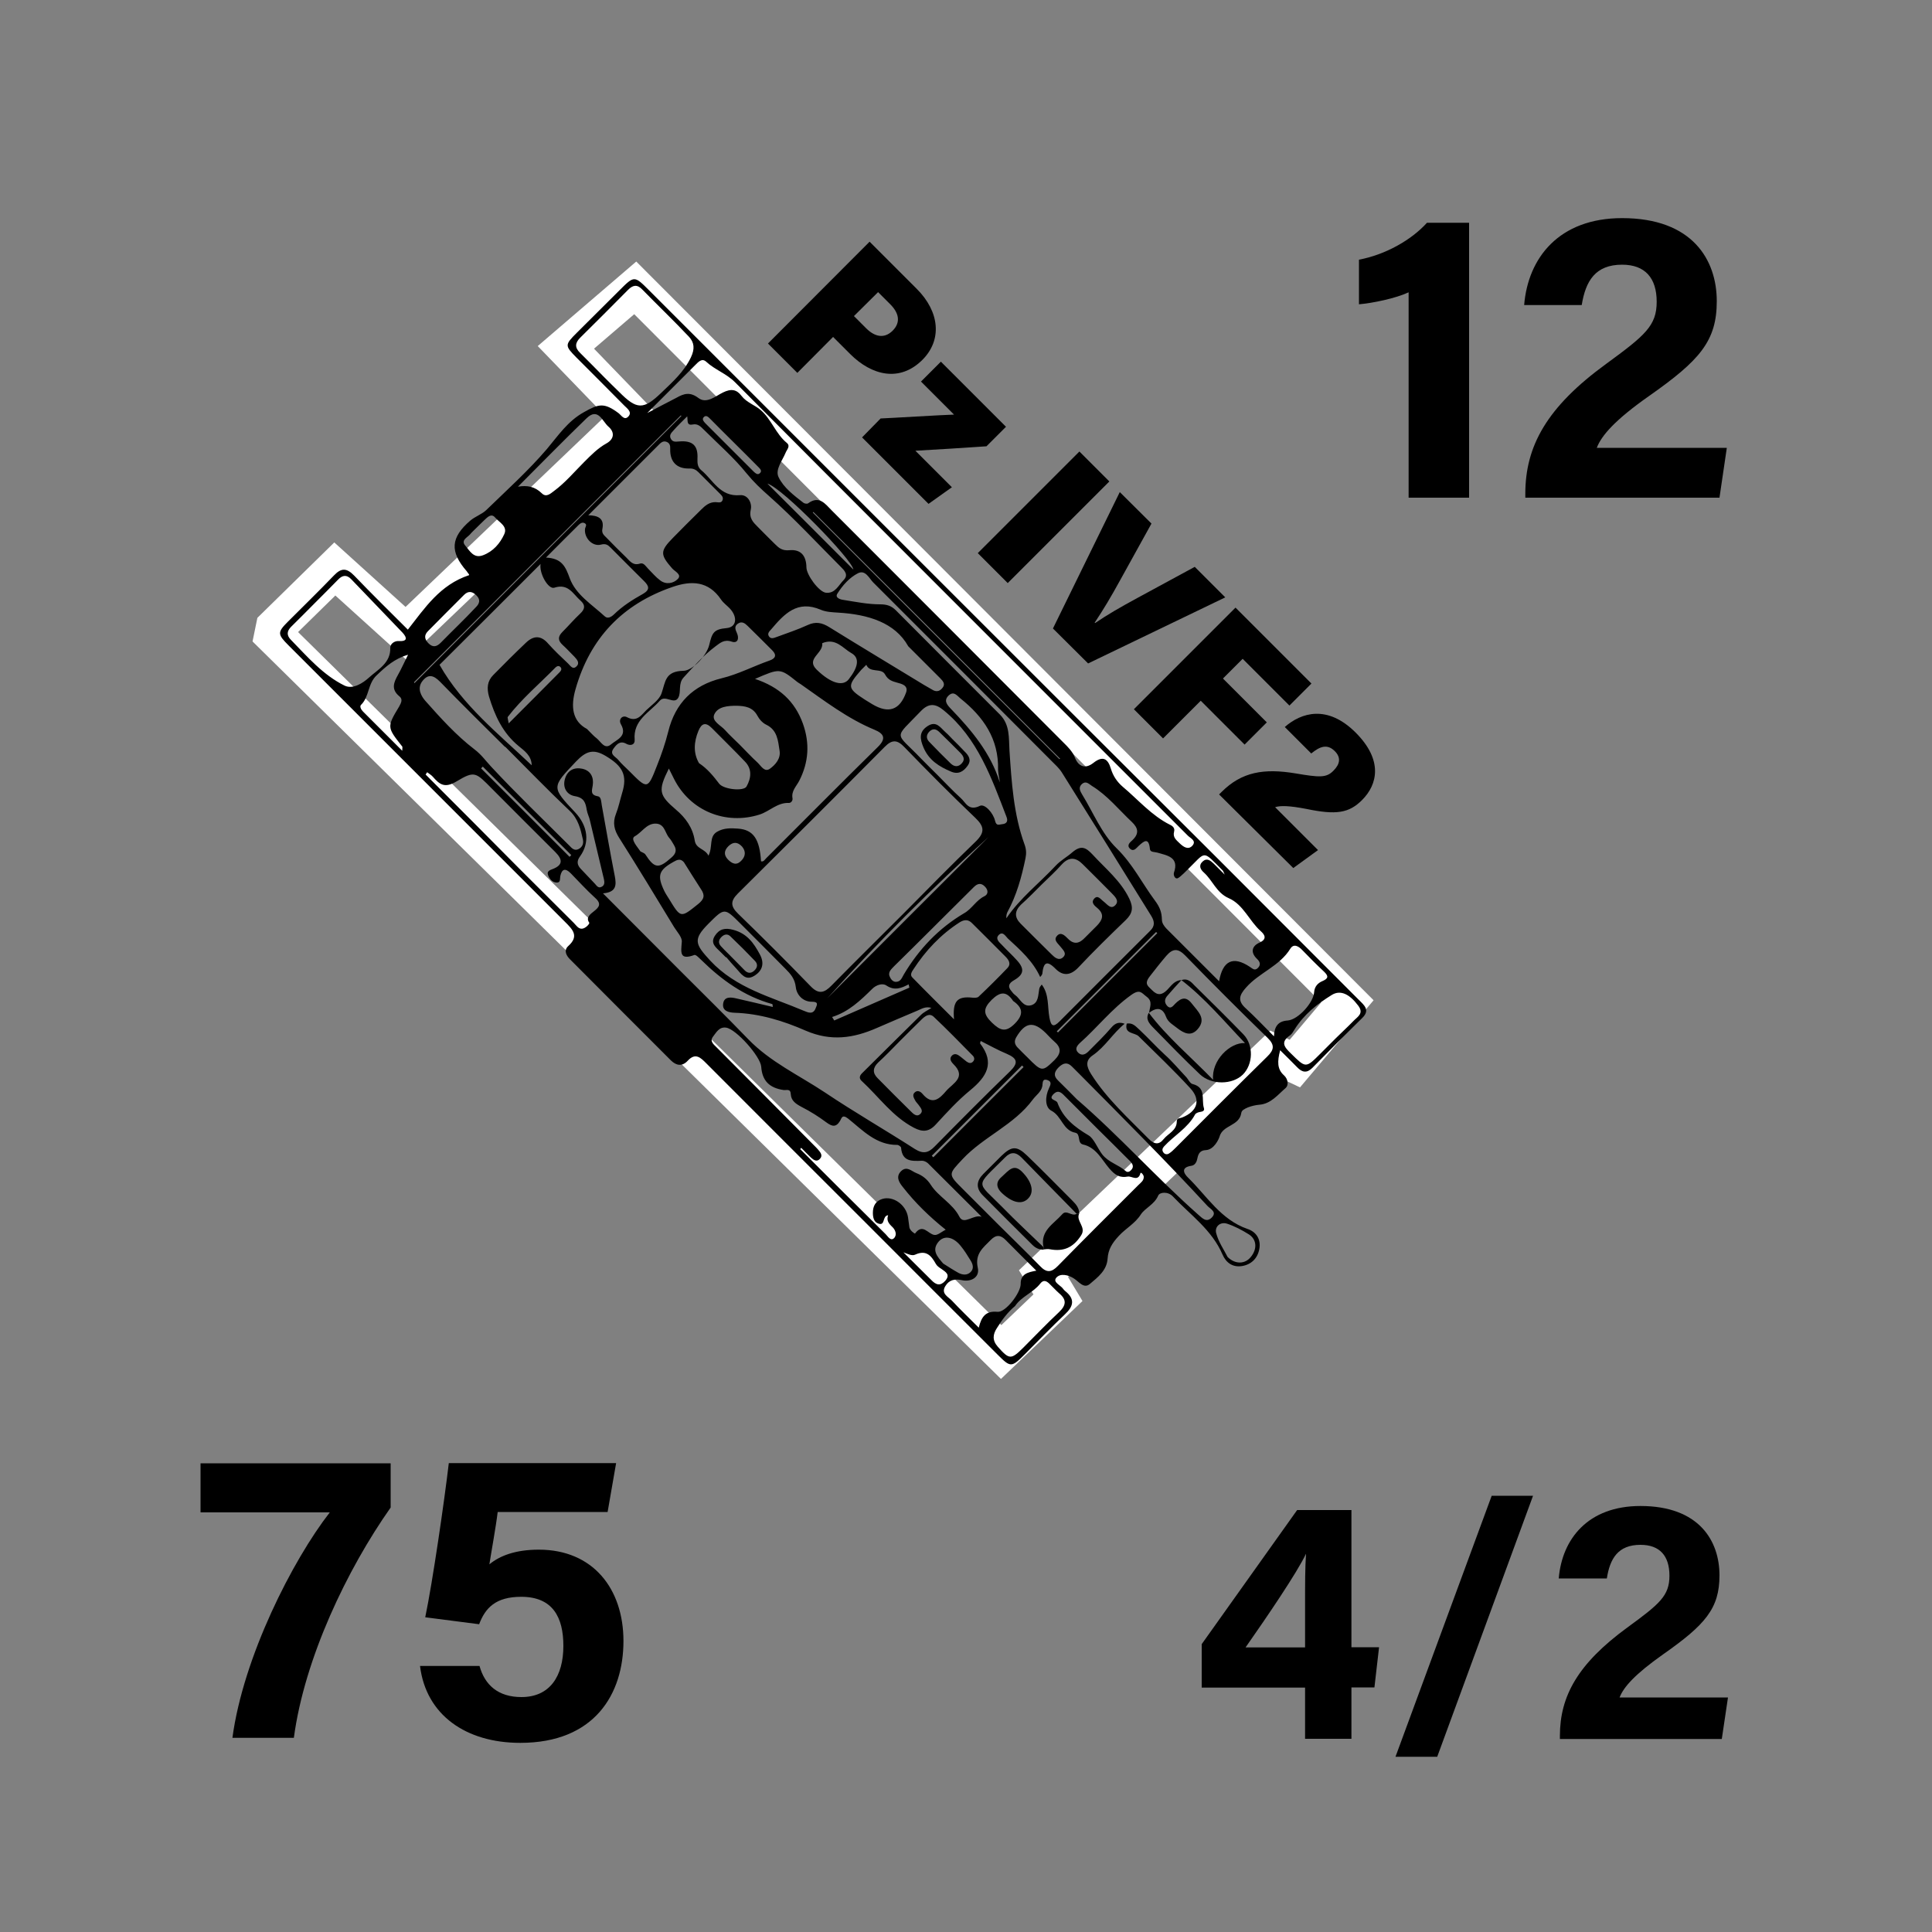 <svg xmlns="http://www.w3.org/2000/svg" xml:space="preserve" baseProfile="tiny" overflow="visible" version="1.2" viewBox="0 0 1000 1000"><rect x="0" y="0" width="1000" height="1000" fill="#808080" stroke="none"/><path fill="none" stroke="#FFF" stroke-miterlimit="10" stroke-width="20" d="m142.4 324.8 30.9-30.3 36.8 33.3 117.4-112.2-34.6-35.8 35.9-30.8 368.6 369.3-27.2 32.2-10.8-5.1-119.3 113.8 7.5 12.5-29.4 28.1-376.6-371.1z"/><circle cx="500" cy="500" r="200" fill="none"/><path d="M242.8 297.7c-15.1 5-22.9 17-31.7 28.2-8.9-8.9-18.5-18.3-27.8-28-3.8-3.9-6.6-4.1-10.4-.1-7.8 8.1-15.9 16-23.9 24-5.5 5.5-5.4 6.5.4 12.3l73.2 73.2 69.9 69.9c3.9 3.9 7.4 7.3 1.6 12.5-2.5 2.3-.9 5.1 1.1 7 17.3 17.4 34.7 34.8 52 52.1 2.7 2.7 5.8 3.4 8.7.3 4.1-4.5 6.8-1.6 9.8 1.4 27.5 27.5 55 55.1 82.6 82.6 22.7 22.7 45.3 45.4 68 68 6.8 6.8 7.2 6.8 14.2-.2 6.9-6.9 13.6-13.9 20.7-20.6 4.5-4.2 5.3-7.9.2-12-.3-.3-.7-.6-.9-.9-1.3-2.1-5.6-3.6-3.9-5.9 2.1-2.7 6.4-1.6 9.2.2 2.7 1.7 5.2 5.6 8.4 2.8 4-3.4 8.7-6.9 9.1-13.1.3-4.7 2.4-8.1 5.9-11.8 3.5-3.8 8.3-6.3 11.3-11 2.2-3.4 7-5.1 9-9.8.8-1.8 5.1-2.2 7.6.5 9.1 9.6 20.2 17.3 25.7 30.1 1.8 4.2 5.3 6.7 10.1 5.9 4.8-.8 8-4 8.9-8.7 1-5-1.5-9-6.1-10.5-13.8-4.8-21-17-30.7-26.5-2.4-2.3-3.9-5.4 1.7-6.2 2-.3 2.8-2.3 3.1-4 .5-2.5 1.6-4 4.3-4.1 4.4-.2 6.8-5.9 7.1-6.9 1.7-6.3 10.3-5.4 11.3-12.4.3-2.2 5.7-3.9 9.4-4.2 6-.5 9.5-5.2 13.6-8.7 1.5-1.3 1.3-4.5-.9-6.5-3.6-3.2-3.5-7.2-2-13 3.4 3.4 6.2 6.1 8.8 8.8 2.6 2.7 5 3.2 7.9.3 8.5-8.7 17.1-17.3 25.8-25.8 4.2-4.1 1-6.6-1.7-9.3-23.9-23.9-47.8-47.9-71.7-71.8-98.7-98.4-197.2-197-295.7-295.5-7.7-7.7-7.7-7.7-15.4 0-7.4 7.3-14.7 14.7-22.1 22-6.2 6.2-6.2 6.6-.2 12.7 8.3 8.3 16.6 16.6 24.8 24.9 1.5 1.5 4.1 3.3 2.3 5.5-2.2 2.6-3.8-.5-5.3-1.6-7.4-5.5-10.2-4.8-17.8-.5-8.5 4.7-13.4 12.2-19.3 19.2-9.6 11.2-20.7 21.2-31.3 31.5-2.3 2.2-5.7 3.3-8.2 5.4-10.3 8.8-10.8 16.1-1.9 26.3.5.9 1.4 1.6 1.2 2zm368.7 209.6c-3.6.1-5.3 3-7.4 5.1-2.8 2.8-5.1 2.9-7.8.1-2-2.1-4.3-3.1-1.2-7.1 2.8-3.6 5.6-7.2 8.6-10.7 3.4-3.9 6.1-3.9 9.8-.1 14 14.4 28.2 28.6 42.6 42.6 3.8 3.7 3.4 6.2-.2 9.7-15.9 15.6-31.6 31.4-47.4 47.2-1.1 1.1-2.2 2.2-3.5 3-1 .6-2.2.4-2.9-.7-.7-1-.5-2 .4-3 5.2-5.7 12.3-9.5 16.1-16.6.4-.7 1.8-1.2 2.8-1.3 1.3-.2 2.2-.7 1.7-2.1-1.3-4.3 1.4-10.5-5.8-12.3-1.4-.3-2.3-2.6-3.5-3.8-3.6-3.8-7-7.9-10.8-11.3-4.5-4.1-8.6-8.7-13-12.8-2.3-2.1-3.7-3.9-6.8-3.4-1.4 5.5 4.1 4.5 6.2 6.6 9 8.9 18.2 17.6 26.8 27 5.5 6 3.5 11.9-4.3 15-1.2.5-2.8.2-2.8 2 0 4.8-4.4 6.2-6.8 9.2-2.5 3.2-5 2.6-7.7-.1-10.5-10.7-21.7-20.7-29.8-33.5-2.4-3.8-3.2-7 .7-9.7 6.6-4.5 10.5-11.5 16.6-16.4-2.8-1.1-4.9-.4-6.9 2-3.7 4.3-7.8 8.3-11.8 12.3-1.5 1.5-3.4 2.5-5.3.7-2-1.9-.6-3.7.9-5.1 9-8 16.4-17.6 26.5-24.8 4.6-3.3 5.4-1 8 .9 3.4 2.5 1.5 5.5 1.3 8.3 3.7-2.8 6.9-2.9 8.7 2 1.1 3 3.7 4.2 5.9 6 3.5 2.7 7.1 4.4 10.5.5 4.7-5.4.2-9.1-2.9-13.1-3-4-5.6-3.2-8.7-.1-1.1 1.1-2.4 3.2-4.3 1-1.5-1.8-1.2-3.6.4-5.3 2.3-2.7 4.7-5.3 7.1-7.9zm-73.1-1.6c.4-.5 1-1.1 1.1-1.7.6-5.7 2.2-7.3 6.9-2.5 3.9 3.9 7.9 3.4 11.9-.9 7.9-8.4 16.1-16.4 24.4-24.4 3.6-3.5 4-6.5 1.8-11.1-4.5-9.3-12.3-15.5-19-22.8-3.3-3.5-5.8-5.1-10.4-1.2-2.7 2.4-6.1 4.2-8.7 7-8.5 9.1-18.4 16.7-25.5 27.2-.1-1.2.1-2.3.5-3.1 4.8-8.8 7.4-18.3 9.4-28 .5-2.5.4-4.7-.5-7.1-5.7-15.7-6.7-32.2-7.8-48.6-.4-6.6.3-13.3-4.9-18.6-18-18-36-36-53.9-54-2.3-2.3-4.6-3.1-8.2-3.1-6.3 0-12.7-1.3-19-2.3-1.6-.2-4.4-1.1-3.1-3.2 2.7-4.3 6.2-8.3 10.7-10.6 3.8-1.9 5.7 2.5 7.8 4.7 30.9 30.8 61.6 61.6 92.4 92.5 1.9 1.9 3.9 3.7 5.3 5.9 15.5 24.7 30.9 49.5 46.3 74.3 1.7 2.8 2 5.2-.6 7.7-15.7 15.6-31.3 31.3-46.9 46.9-3.3 3.3-4.4 2.3-5.2-1.9-1.1-5.8-.1-12.1-4-17.2-.5.7-1.2 1.4-1.3 2.3-.6 3.2-.3 7.2-4.1 8.4-4.3 1.2-5.7-3.4-8.4-5.3-.7-.5-1.3-1.2-1.8-1.9-2.1-2.4-1.6-4.1 1.2-5.7 5.2-3 5.6-5.9 1.6-10.3-2.5-2.8-5.3-5.3-7.9-8.1-1.4-1.4-3.4-3.1-1.6-5 2.1-2.2 3.5.5 4.7 1.7 6.4 5.9 13 11.7 16.8 20zm-70.5-33.1c-12.5 12.5-25.1 24.9-37.5 37.5-3.8 3.9-6.7 4.7-10.9.3-12.3-12.7-24.8-25.2-37.5-37.5-3.9-3.8-4-6.5-.1-10.4 25.4-25.2 50.8-50.5 76-75.9 3.9-4 6.6-3.7 10.3.2 12 12.4 24.1 24.6 36.6 36.5 4.7 4.5 5.1 7.5.2 12.3-12.6 12.1-24.8 24.6-37.1 37zm-155.8-10.2c7-.6 7-4.3 6.1-9-2.4-12.1-4.5-24.4-6.7-36.5-.3-1.7-.3-4.4-1.9-4.7-4.1-.7-3.3-2.8-2.8-5.7.6-4-.9-7.6-5.4-8.6-4.2-.9-7.6.8-8.9 5-1.5 4.6.8 8.5 5.1 9.2 4.8.8 5.5 3.5 6.1 7.1.3 1.9 1.3 3.7 1.7 5.7 2.4 10.1 4.8 20.1 7.2 30.2.3 1.5.5 3.2-1.4 4-1.6.7-2.4-.7-3.3-1.7-2.4-2.6-4.9-5.1-7.3-7.7-1.9-2-2.2-4-.4-6.4 5.2-7.2 4.1-15.8-2.5-22.8-12.4-13.2-12.2-13 .5-26.4 5-5.2 8.8-6.8 15.5-2.7 8.5 5.1 11.2 9.8 8.3 19.1-1.1 3.6-1.8 7.3-3.2 10.8-1.8 4.6-.9 8.3 1.7 12.4 9.7 15.3 19.1 30.8 28.5 46.3 1.5 2.4 4.1 5.1 3.9 7.5-.4 5.3-1.4 9.7 6.5 6.8.8-.3 2.5 1.6 3.6 2.6 10.5 10.3 22.2 18.8 36.7 22.8.2 0 .2.7.3 1.5-6.4-1.5-12.5-3-18.8-4.4-2.9-.7-6.4-1.1-6.9 2.7-.6 3.9 3.2 4.6 5.9 4.7 13 .4 25.3 4.2 36.9 9.3 13 5.6 24.6 3.9 36.7-1.4 7.1-3.1 14.2-6.1 21.3-9.1 2-.9 4.1-2.2 7-1.3-2.2 1.4-4 2.2-5.4 3.6-10.2 10-20.4 20.2-30.6 30.3-1.4 1.4-1.4 2.8 0 4 8.9 8.2 15.9 18.4 27.1 24.2 4.3 2.2 7.6 2.1 11.1-1.7 5.7-6.2 11.4-12.5 17.9-17.8 8.5-7 12.9-14.1 5.1-24.2-.1-.1.1-.4.3-1.3 4.6 2.3 9 4.8 13.6 6.7 5.3 2.3 6.1 4.6 1.6 9-13.2 12.8-26.1 25.8-39 38.9-3.3 3.4-6 4-10.3 1.3-15.4-9.9-31.4-19.1-46.6-29.3-13.4-8.9-28.2-15.7-39.6-27.5-11.5-11.9-23.4-23.6-35.1-35.3-13-13.1-26.2-26.2-40.1-40.2zM335 213.8l24.9-24.9c1.5-1.5 3.4-3.7 5.6-1.7 4.5 4.2 10.4 6.1 14.9 10.6 62.2 62.6 124.7 124.9 187.1 187.4l47.4 47.4c1.3 1.3 4.6 2.6 2.2 5.2-2.1 2.2-4.5.6-6.4-1.2-1.7-1.7-3.8-3.1-3-6.1.5-1.8-.6-2.9-2.1-3.6-9.6-4.8-16.5-13-24.5-19.7-2.9-2.5-5-5.6-6.1-9.3-1.6-5.4-4.3-6.8-9.1-3-4.1 3.2-7.6 2-9.5-2.7-1.3-3.3-3.6-5.5-5.9-7.8-40-40.1-80-80.2-120-120.2-3.4-3.4-6.4-7.9-12.2-3.7-.5.4-1.9.2-2.5-.3-4.9-3.8-10.2-7.8-12.8-13.2-1.9-3.9 1.9-8.5 3.6-12.6.7-1.8 2.7-3.5.6-5.2-5.7-4.7-7.9-12.1-13.4-16.9-3.1-2.7-7.3-3.9-10-7.4-2.5-3.3-5.3-3.9-9.7-1.7-3.7 1.8-8.4 6-12.6 2.8-4.4-3.3-7.5-2.3-11.4-.1-4.8 2.5-9.7 5-15.1 7.9zm-31.2 163.5c-7.6-4-8.5-11.6-5.9-20.6 7.5-26.4 24.3-44 50.2-52.9 9.8-3.4 18.6-3.1 25.1 6.5 1.2 1.8 3.1 3.1 4.6 4.7 4 4.3 3.6 9.6-1.7 10.1-6.7.6-7.5 2.4-9 8.7-1.3 5.5-8.6 13.3-13.3 13.4-9.7.2-9.3 5.7-11.4 11.7-1.2 3.4-5.1 6-7.9 8.7-2.7 2.7-4.9 6.3-10 3.6-2.3-1.2-4.6 1.1-3.1 3.7 3.5 6.2-2.2 7.9-5 10.3-3.4 3-5.3-1.2-7.5-3-1.5-1.1-2.7-2.5-5.1-4.9zm110.4 217.5c.2-.2.3-.5.5-.7 1.7 1.7 3.4 3.5 5.1 5.1 1.3 1.2 3 2.4 4.6.6 1.6-1.7.3-3.3-.9-4.7-.6-.7-1.2-1.3-1.8-1.9-16.9-17.1-33.9-34.1-50.8-51.1-1.6-1.6-3.7-3.2-1.8-5.6 1.7-2.2 3.2-5.1 6.7-4.6 5.2.7 17.8 14.9 18.2 20.2.5 7.3 4.2 11 11.6 12.1 1.5.2 3.6-.9 3.7 2.2.2 3.4 2.7 5 5.7 6.6 4.5 2.3 8.8 5 12.8 8 2.9 2.1 4.9 2.6 7-.8.8-1.3 1-3.7 4.2-1.2 7.5 6 14.5 13.7 25.4 13.6.7 0 2 .9 2 1.5.6 7.3 5.7 6.9 10.9 6.7 1 0 2.2.6 3 1.3 9.3 9.2 18.5 18.5 27.8 27.7-4.2-1.4-9.2 4.5-11.5 0-3.6-7-10.8-10.3-14.8-16.5-1.9-3-4.4-4.9-7.5-6.1-2.5-1-4.9-3.8-7.8-1.1-3.2 3-.9 6.2.8 8.3 6.4 8.2 13.8 15.4 22.2 22.1-2.1 1-4.2 3-5.9 2.7-3.3-.5-6-6.2-10-.7-.1.1-2.6-1.5-2.9-3.2-.3-1.7-.4-3.5-.7-5.2-1-6.6-7.8-11.3-13.4-9.5-3.5 1.1-4.8 3.8-4.8 7.1 0 2.2.4 4.8 2.8 5.6 3.8 1.4 1.9-4 5.1-4.3-1 2.7.3 4.3 2.2 6.1 1.6 1.5 2.6 4.2.7 5.9-1.7 1.4-3-1-4.2-2.2-14.8-14.6-29.5-29.3-44.2-44zm102.4 38.9-18.3-18.3c-7.7-7.7-7.5-7.5-.1-15.4 10.9-11.7 26.7-17.7 36.4-30.9 1.7-2.3 4.3-3.9 4.9-6.9.3-1.6-.2-4.2 2.8-3.1 2.2.8 1.5 2.4.6 4.3-1.9 4-2.2 9.7 1.3 11.5 5.4 2.8 5.9 10.2 12.4 11.4 2.9.6.8 5.4 4 6.1 6.8 1.5 9.8 8 13.5 12.3 3.2 3.8 5.7 5 9.6 4.3 2.1-.4 5.4 2.8 6.6-1.8.2-.7 1.7.9 1.7 1.9.1 2-1.6 3.1-2.8 4.3-13.9 13.9-27.9 27.8-41.6 41.8-3.4 3.5-5.9 3.7-9.3.1-7.2-7.4-14.5-14.4-21.7-21.6zM390.8 351.4c12.9-5.6 12.9-5.6 21.9 1.6.5.4 1.1.7 1.7 1.1 12.3 8.6 24.2 17.8 38.2 23.6 4.8 2 6.4 4.4 1.7 9-19.4 19-38.5 38.4-57.8 57.6-.7.7-1.3 1.9-2.6 1.5-.7-11.4-3.9-16.3-11.8-16.9-3.7-.3-7.5-.4-10.9 1.6-4.4 2.5-2.1 7.7-4.5 12.4-1.8-3.7-6.4-3.4-7.1-7.8-1-6.6-4.7-11.8-9.7-16-8.9-7.6-9.4-9.9-3.7-21.3 1 1.9 1.8 3.7 2.7 5.4 8.3 16.5 26.7 24 44.3 18.4 5.2-1.7 9.2-6.3 15.2-6 1.1 0 2-1.3 1.8-2.4-.7-3.8 2-6.2 3.5-9.1 4.9-9.6 5.5-19.4 1.9-29.5-4.2-11.7-12.3-19-24.8-23.2zM631 507.9l-27.3-27.3c-1.2-1.3-2.3-2.8-2.3-4.6-.1-3.8-1-6.4-3.7-10-6.6-8.9-11.4-18.8-19.8-27-7.7-7.5-12-18.4-17.8-27.8-1-1.7-2.1-3.6-.1-5.4 2.1-1.8 3.5-.1 5.2 1 8 4.9 13.9 12.3 20.6 18.6 3.4 3.2 3.9 6.1.3 9.5-1.2 1.1-3.1 2.6-1.2 4.4 1.9 1.7 3.2-.3 4.4-1.4 2.9-2.7 5.3-4.6 5.9 1.6.2 1.7 2.4 1.4 3.8 1.8 5.1 1.5 11.5 2.3 8.6 10.5-.2.7.1 1.9.6 2.4 1 1.1 2 0 2.8-.6 1.2-1 2.3-2.1 3.4-3.2 10.2-9.9 7.6-10.7 18.5.2.3.3.4.9 1 2.1l-5.7-5.7c-1.7-1.6-3.5-3.1-5.7-1.1-2.3 2.1-1.1 4.2.6 5.7 4.6 4.1 6.5 10.5 12.9 13.3 7.6 3.3 10.6 11.8 16.6 17.1 1.8 1.6 3.6 4-.7 5.9-3.8 1.7-4.9 4.9-1.3 8.4 1.4 1.3 2.2 2.9.6 4.6-1.8 1.9-3 .3-4.5-.6-8.4-5.5-13.8-3.2-15.7 7.6zm-351.2-216c-.8 4.9 4 13.3 7.1 12.3 7.3-2.4 9.7 3.3 13.6 6.7 2.5 2.2 2.4 4.3-.2 6.7-3.2 3-6.1 6.4-9.2 9.5-2.4 2.4-2.4 4.4.1 6.7 2.1 1.9 4.1 4.1 6.1 6.1 1.4 1.5 3 3.3 1 5.1-1.9 1.8-3.1-.5-4.3-1.6-3.5-3.3-7.1-6.7-10.3-10.3-3.8-4.4-7.6-4.1-11.4-.5-5.8 5.5-11.4 11.1-17 16.8-3.1 3.1-3.4 6.8-2.2 11.1 3 9.9 7.1 18.9 15.4 25.7 3 2.5 6.6 4.9 6.7 9.9-17.1-16.2-35.8-31-47.7-52 16.7-16.6 34.3-34.2 52.3-52.2zm24.7-25.2 36-36c1.2-1.2 2.5-2.8 4.5-2 1.6.6 2 1.9 1.9 3.7-.2 6.6 3.4 10.3 9.9 10.1 2-.1 3.4.6 4.7 1.9l10.8 10.8c.9.9 2.1 1.9 1.8 3.3-.5 2.2-2.4 1.4-3.8 1.4-3.2 0-5.3 1.8-7.4 3.9-4.9 4.8-9.7 9.6-14.5 14.5-6.8 6.9-6.8 8.7-.5 15.9 1.4 1.6 5.2 3.2 2.9 5.5-2.1 2.2-6 3.1-9.1.7-2.3-1.7-4.1-3.9-6.2-6-1.2-1.2-2.3-3.3-4.2-2.7-3.6 1.2-5.2-1.2-7.2-3.2-3.5-3.4-6.9-6.8-10.3-10.3-1.2-1.2-2.5-2.2-2-4.5 1.1-5.5-2.4-6.9-7.3-7zm8.4-71.3c-4.2-4.2-8.3-8.5-12.6-12.7-2.8-2.7-2.8-5.1 0-7.9 8.3-8.2 16.6-16.5 24.8-24.8 2.5-2.5 4.7-2.9 7.3-.2 8 8.2 16.3 16.1 24.2 24.5 2.8 3 3.1 6.3 1 10.7-3.6 7.5-9.4 12.6-15.1 18.1-9.5 9.2-12.9 9-22.1-.3-2.5-2.4-5-4.9-7.5-7.4zm-150 116.8c4.1-4.1 8.1-8.1 12.1-12.2 2.2-2.3 4.4-2.7 6.8-.2 8.8 9.2 17.7 18.4 26.5 27.6 2.5 2.7 2.7 4.7-2 4.4-2.2-.1-4.3 1.5-4.3 3.4.3 8-6.4 11.3-11 15.5-3.2 2.9-8.3 6.2-12.6 4.2-11.2-5.5-19.3-15-27.8-23.7-2.4-2.4-2.1-4.6.1-6.8 4.1-4.1 8.2-8.1 12.2-12.2zm57.4 88.7c.3-.4.5-.8.8-1.2 1 .8 2.1 1.4 2.9 2.3 3.5 4 6.1 6.2 12.4 2.4 9.3-5.6 9.9-4.6 18.2 3.8 10.9 10.9 21.8 21.9 32.8 32.8 3.8 3.8 4.1 6.7-1.3 8.8-1.6.6-3.2 1.2-2.4 3.2.7 1.9 2.1 3.6 4.2 3.8 2.4.2 1.8-1.8 2.1-3.3.8-3.8 2.6-4.3 5.4-1.5 4.2 4.3 8.2 8.7 12.6 12.7 7.2 6.3-6.9 7.3-3 12.9.3.5-1.9 3-3.8 3.1-1.9.1-3-1.8-4.2-3-9.2-9.2-18.5-18.4-27.7-27.6-16.2-16.4-32.6-32.8-49-49.2zm135.4-185.4c.4 2.2-.5 4.9 2.9 4.2 2.6-.5 4.1 1.1 5.7 2.7 7.5 7.5 15.6 14.5 22.2 22.7 3.6 4.4 7.3 7.9 11.5 11.6 13 11.5 24.9 24.4 37.2 36.7 1.9 1.9 4.1 4.1 1.5 6.8-2.7 2.7-4.4 7.1-9.2 6.6-3.6-.4-10.1-9.2-10.1-13.2-.1-6-2.9-9.4-8.9-8.8-3.6.3-5.3-1.1-7.3-3.1-3-2.9-5.9-5.9-8.9-8.9-2.5-2.5-4.7-4.6-3.7-9 .8-3.5-1.6-7.9-5.6-7.5-10.4.9-13.9-7.9-20-12.9-1.8-1.5-2.1-3.4-2-5.9.4-6.9-2.5-9.6-9.5-9-1.7.1-3.1.4-4.1-1.1-1.3-2 0-3.3 1.2-4.6 2.1-2.4 4.3-4.5 7.1-7.3zM325.6 399c-1.9-1.9-3.9-3.6-5.6-5.7-1.4-1.7-4.7-2.8-2.4-5.9 1.6-2.2 3.4-4.2 6.6-2.4 2.2 1.2 4.5.5 4.3-2.1-.9-10.2 7.7-14.1 13-20.2 2.8-3.3 7.5 2.3 9.6-1.6 1.6-3-.2-7.2 2.7-10.4 5.2-5.7 10.3-11.5 16.6-16.2 2.3-1.7 4.4-3.7 8.3-2.4 3.2 1.1 4-1.7 2.7-4.5-.8-1.7-1.4-3.4.4-4.7 2.1-1.6 3.8-.3 5.2 1.1 4.3 4.2 8.5 8.4 12.7 12.6 2.6 2.6 1.5 4.3-1.4 5.3-8.3 2.9-16.2 7.1-24.9 9.2-14.7 3.6-23.9 12.9-27.5 27.5-1.5 6-3.5 11.8-5.8 17.6-4.9 12.5-4.9 12.5-14.5 2.8zm-64.2-12.4.1-.1c11.1 11.1 22 22.4 33.4 33.2 4.4 4.2 5.6 9.4 6.8 14.8.5 2.2-.3 4-2.3 5-2 1-3.4-.4-4.6-1.7-13.6-13.6-27.5-26.9-40.6-41-2.9-3.1-5-6.2-8.7-9-9.4-7.2-17.5-16.2-25.4-25.1-1.9-2.2-4.4-6.2-1.6-10 3.1-4.1 5.9-3.2 9.2.1 11.1 11.4 22.4 22.6 33.7 33.8zm232.4 141c-7.2-7.2-14.5-14.4-21.6-21.7-1.3-1.3-.3-2.9.6-4.2 6.3-9.7 14.1-18 23.9-24.3 2.4-1.5 4.5-1.6 6.5.5 5.8 5.8 11.6 11.5 17.3 17.3 1.7 1.7 2.9 3.8 1 5.8-4.9 5.1-9.9 10.1-15 14.9-.6.6-2.1.6-3.1.5-8-.9-10.4 1.8-9.6 11.2zm45.5-69.9c0 .1.1.1 0 0 3.5-3.4 7.1-6.7 10.3-10.3 3.7-4 7.2-3.7 10.8-.1 5 5 10.1 10 15 15 1.6 1.7 4.1 3.9 1.9 6.2-2.4 2.5-4.2-.5-6.1-1.9-1.5-1.1-3-3.6-4.9-1.4-1.8 2.1.4 3.7 1.8 4.9 3.7 3.2 2.5 6.1-.3 9-2 2.1-4.1 4-6.1 6.1-2.9 3.1-5.7 4-9 .6-1.5-1.5-3.6-3.7-5.6-1.4-2 2.2.5 3.9 1.8 5.6 1.3 1.7 3.6 3.5 1.2 5.6-2.1 1.8-4.2 0-5.8-1.6-5.4-5.3-10.7-10.6-16-15.9-3.3-3.3-3.2-6.5.1-9.8 3.7-3.3 7.3-7 10.9-10.6zM282.6 288.6c6.4-6.4 11.5-11.6 16.7-16.7.9-.9 2.1-1.9 3.5-1 1.2.8.1 1.9 0 2.9-.5 4.6 3.8 9.2 8.2 8.1 2.6-.7 3.7.2 5.1 1.6 5.8 5.8 11.5 11.6 17.3 17.3 2.5 2.5 3.2 4.4-.6 6.6-5.4 3-10.6 6.3-15.1 10.7-1.4 1.3-3.2 2.3-4.7.9-6.6-6.1-15-11.2-18.1-19.7-2.2-6-4-10.3-12.3-10.7zm183.1 250.3c3.7-3.7 7.5-7.5 11.3-11.2 1.8-1.8 4.1-3.5 6.3-1.4 6.9 6.5 13.5 13.3 20.2 20.1.8.8 1.1 2 .2 3-1.1 1.3-2.4.8-3.5 0s-2-1.7-3.1-2.5c-1.3-1-2.7-1.9-4.2-.7-1.8 1.6-.7 3.3.6 4.6 6.9 6.8-.3 9.9-3.7 13.8-3.5 4.1-7.2 7.7-12.3 1.6-1-1.2-2.6-2.1-4-.8-1.5 1.3-.5 2.9.2 4.2.4.8 1.1 1.4 1.6 2.1 1.1 1.6 3 3.3.8 5.1-1.7 1.4-3.4-.3-4.6-1.5-5.8-5.7-11.6-11.5-17.3-17.3-2.7-2.7-2.4-5.4.3-8 3.8-3.5 7.5-7.3 11.2-11.1zm4.4-204.4 16.6 16.6c1.5 1.5 2.8 3.1 1 5.1-1.5 1.8-3.3 2-5.3.7-1.3-.8-2.7-1.5-4-2.3-16.4-10-32.9-19.9-49.2-30-3.7-2.3-7-3-11.1-1.1-5.2 2.4-10.7 4.2-16.1 6.2-1.4.5-3.1 1.3-4.1-.5-.8-1.4.4-2.5 1.3-3.5 6.7-7.9 13.5-15.3 25.6-10.1 2.8 1.2 6.1 1.3 9.1 1.5 15.5.9 29.4 5.2 36.2 17.4zm189.3 201.9c-5.1-5.1-9.6-9.9-14.5-14.4-4.4-3.9-3.6-6.8.1-10.9 6.8-7.7 17.3-11 22.9-20.1 1.7-2.7 4.2-1.3 6.1.7 3.7 3.8 7.4 7.6 11.3 11.2 2.5 2.4 2.3 3.6-1 5-2.1.9-3.9 2.7-4.1 5.6-.3 5.4-8.2 14.2-13.6 14.7-5 .3-7 3-7.2 8.2zm-123 121.3c-4.4.8-8.2 1.7-8.1 6.9 0 4.6-7.8 14.8-12 14.4-6.1-.6-8.3 2.5-9.7 8.2-5-5-9.6-9.4-13.9-14-1.9-2-5.8-3.6-3.4-7.5 1.9-3.2 4.8-3.9 8.5-3.1 5 1.1 9.4-1.6 8.3-6.4-1.6-7.3 2.8-10.4 6.7-14.4 2.8-2.9 5.2-2.6 7.8.1 5.2 5.3 10.4 10.4 15.8 15.8zM485 400.9c-2.8-2.8-5.7-5.6-8.4-8.4-13.5-14.1-14.2-9.5 0-24.4 4.3-4.5 7.8-3.8 11.9-.4 17.6 14.4 24.7 35 32.5 55.2.8 2.1.1 3.5-2.3 3.7-1.5.1-3 1.2-3.7-1.9-.9-3.8-5.2-8.8-7.8-7.6-5.9 2.9-7.3-1.7-9.9-4-4.3-3.9-8.2-8.1-12.3-12.2zM557.4 569c-3.3-3.3-6.5-6.6-9.8-9.8-2.5-2.4-1.9-4.5.4-6.8 2.3-2.2 4.4-2.8 6.8-.4l4.2 4.2c22.2 22.4 44.5 44.7 65.9 67.9 1.5 1.7 5.4 3.2 2.1 6.3-2.7 2.5-4.8 0-6.8-1.7-21.6-19.1-40.9-40.8-62.8-59.7zm-190.6-91c8.2-8.2 8.2-8.2 16.4 0 7.8 7.8 15.6 15.6 23.4 23.5 2.6 2.6 4.8 5.1 5.3 9.4.4 4 3.7 7.7 8.5 7.6 3.5 0 2.4 1.8 1.8 3.3-1.3 3.5-3.9 2.3-6.1 1.4-16.9-7.2-35.1-11.6-48.5-26-7.8-8.5-9.1-10.9-.8-19.2zm324.5 59.5-7.9 7.9c-7.6 7.6-7.5 7.5-15.3-.2-3.3-3.2-5.5-5.8-.4-9.3 1-.7 1.7-2 2.4-3.1 4.8-7.7 11.6-13.1 19.2-17.8 4.5-2.8 9.2-.5 13.7 5.5 3.2 4.2-.6 5.9-2.6 8.1-3 3.1-6.1 5.9-9.1 8.9zM268.1 251.9c11.8-11.8 23.5-23.8 35.5-35.4 6-5.8 8.2 1.6 11.3 4.3 3.4 2.9 3 6.5-1 8.7-4.5 2.5-8 6.1-11.6 9.7-5.1 5.1-9.7 10.6-15.5 14.9-2 1.5-4.1 3.5-6.4 1.2-3.6-3.5-7.5-4.2-12.3-3.4zM525.4 676c3.2-4.9 9.4-6.9 13.1-11.7 1.5-1.9 3-1.4 4.5 0 1.8 1.7 3.4 3.5 5.2 5.1 4.1 3.4 3.6 6.3-.1 9.8-6.3 5.9-12.2 12.1-18.3 18.2-6.5 6.5-7.4 6.4-13.4-.4-2.9-3.3-2.5-6.4-.4-9.6 2.6-4.1 5.4-8.1 9.4-11.4zM382.8 385.4c-2.5-2.5-5.2-4.9-7.5-7.5-2.2-2.5-7.1-4.6-5.6-8.1 1.9-4.2 7.2-4.5 11.6-4.5 4.3.1 8.3.7 10.7 5.1 1 1.9 2.7 3.8 4.6 4.7 5.8 2.8 6.1 8.3 6.9 13.4.7 4.1-2.1 7.3-5 9.4-2.8 2-4.6-1.5-6.4-3.2-3.2-2.9-6.2-6.2-9.3-9.3zm-21 9.6c-3-5.2-2.7-10.9-.3-16.7 1.6-3.9 3.7-4.7 6.9-1.5 5.7 5.8 11.6 11.5 17.2 17.4 3.8 3.9 3.2 8.6.8 12.9-1.5 2.6-11.8 1.5-14.1-1.4-3-3.9-6-7.7-10.5-10.7zm-150.6-56.1c-1.9 3.8-3.4 7.2-5.2 10.4-2.2 3.9-3.7 7.5.7 11.1 1.9 1.5 1 3.3-.1 5.3-6.4 10.6-6.3 10.7 1.6 20.7.2.2 0 .7 0 2.2l-20.3-20.3c-1-1-1.9-2.7-1-3.5 4.3-4.2 3.4-11 8.1-15.3 4.6-4.4 9.2-8.6 16.2-10.6zM354 446.3c2.9 4.6 5.8 9.3 8.8 13.9 2.2 3.2 1.7 5.2-1.4 7.7-9.1 7.3-9 7.4-15.1-2.6-.8-1.3-1.7-2.6-2.4-4-3.9-8.1-3-10.9 4.7-15.2 1.9-1.1 3.6-1.9 5.4.2zm91.7-99.5 2.7-2.7c1.9 4.5 7.8 1.4 9.7 5 1.6 2.9 3.6 3.5 6.5 4.3 1.8.5 5.7 1.3 4.4 5-3.3 9.2-9.1 11.1-17.5 6.1l-3.9-2.4c-9.1-5.9-9.2-6.9-1.9-15.3zm121.8 236.9c5.8 5.7 11.6 11.5 17.4 17.3 1.3 1.3 2.2 2.9.6 4.6-.8.9-1.9 1.4-2.9.5-3.7-3.3-8.8-4.4-12.1-8.6-2.5-3.3-4.3-8.2-7-9.8-7.2-4.3-13.2-8.9-16.2-17-.6-1.5-5.1-1.4-1.9-4.5 2.6-2.5 4.4-.2 6.1 1.5l16 16zM483 480.1l2.3-2.3c6.3-6.2 12.5-12.5 18.8-18.7 1.8-1.8 3.7-2.3 5.7-.2 1.8 1.8 1.8 4-.3 5-4.3 2.1-6.4 6.5-10.5 8.8-13.2 7.8-23.4 18.6-31.2 31.7-1 1.7-1.6 3.8-4.1 3.8-1.4 0-2.4-1.1-3-2.3-1.4-2.6.5-4.1 2-5.7 6.8-6.7 13.6-13.4 20.3-20.1zm48.8 67.2c-1.7-1.7-3.5-3.4-5.1-5.1-1.5-1.6-1.9-3.2-.7-5.3 4.6-7.8 8.9-8.5 15.3-2.2 1.4 1.4 2.7 2.9 4.2 4.2 3.8 3.2 4 6.1.3 9.8-6.3 6.1-6.5 6.2-14-1.4zM425.6 332.9c7-2.9 10.7 2.7 15 5.1 4.5 2.5 3.7 7.2-1.3 13.6-2.9 3.7-9 2.4-16.6-5-5.8-5.7 3.5-8.3 2.9-13.7zm91.9 72.1c-4.7-15.2-14.6-27-25.4-38.2-1.9-2-3.8-4.2-1.1-6.8 2.7-2.5 4.3 0 6.1 1.5 11.9 9.5 19.9 20.9 19.5 37 .1 2.2.7 4.4.9 6.5zm-280-81.7c-3.1 3.1-6.3 6.2-9.4 9.4-2 2-4 2.6-6.3.3-2.1-2.1-2.4-4.2-.3-6.3 6.2-6.3 12.4-12.5 18.7-18.8 2.1-2.1 4.2-1.9 6.3.2 2.3 2.2 1.8 4.2-.2 6.2-2.9 3.1-5.8 6-8.8 9zm94 117.4c-1.5-2.3-5.4-6.4-3-7.8 3.7-2 6-6.5 10.6-6.6 5-.1 5 4.8 7.3 7.4 1 1.1 1.7 2.5 2.5 3.8 1.5 2.5.9 4.4-1.3 6.3-6.7 6-8.8 5.8-13.6-1.6-.4-.6-1.4-.9-2.5-1.5zm303.9 209.9c-1.8-3.6-4.7-7.7-5.9-12.3-.9-3.3 2-6.1 5.7-4.9 3.9 1.3 7.7 3.3 11.2 5.5 4.1 2.6 4.4 7.5 1.1 11.6-2.9 3.8-8.1 4.1-12.1.1zm-389-377.2s.1 0 0 0c1.5-1.4 2.8-2.8 4.3-4.2 1.6-1.5 3.6-3.7 5.6-1.3 2.1 2.5 6.6 4.5 4.7 8.6-2.2 4.8-5.7 8.9-11 10.9-4.8 1.8-6.8-2.2-9.1-4.9-2.5-2.8.8-4.2 2.3-5.8 1-1.2 2.1-2.2 3.2-3.3zm181.8 243.3c26.4-29.3 54.3-57.1 83.5-83.5-27.8 27.8-55.7 55.6-83.5 83.5zm96.2 1.4c5 3.5 5.6 6.9.9 11.7-4.8 4.8-7.6 3.6-11.9-.5-4.5-4.4-4.7-7.2-.1-11.8 4.5-4.4 7.7-4.5 11.1.6zM214.5 353.6c-.1-.2-.1-.4-.2-.5L352.4 215l.3.3c-46.1 46.1-92.2 92.2-138.2 138.3zm182.7-103.3c8 2.4 43.9 39.3 44.5 44.5-15.1-15.2-29.8-29.8-44.5-44.5zm151.6 142.5c-.2 0-.3 0-.5.1L420.7 265.3l.3-.3c42.6 42.5 85.2 85.2 127.8 127.8zM488.2 654c-3.1-3.6-6.1-6.9-2.4-11.3 2.9-3.4 7.5-2.6 11.3 2 2 2.4 3.6 5 5.2 7.6 1.2 1.9 2 4.2.1 6.1-1.8 1.8-4.2 1.5-6.2.5-2.7-1.5-5.5-3.3-8-4.9zm59.4-119.6-.6-.6 51.4-51.4.6.6c-17.1 17.1-34.3 34.2-51.4 51.4zm-77.3-24.9c.1.6.3 1.1.4 1.7-13 5.7-25.9 11.3-38.9 17-.4-.6-.7-1.2-1.1-1.8 8.6-2.7 14.7-8.6 20.8-14.6 2-2 5.3-3.1 7.3-1.7 4.2 2.8 7.7 1.4 11.5-.6zm-2.7 138.7c2.2.8 4.4 2 6.1 1.2 5.7-2.6 8.3.5 10.7 4.8.6 1.1 1.8 1.9 2.9 2.6 2.2 1.6 4.7 2.9 2 6.1-2.6 2.9-4.8 2.2-7.2-.3-4.8-4.8-9.7-9.6-14.5-14.4zm15.5-49.2c-.3-.3-.6-.5-.8-.8l46.7-46.7.8.8c-15.6 15.6-31.2 31.1-46.7 46.7zM249 397.7l.9-.9 45.8 45.8-.9.9c-15.2-15.3-30.5-30.5-45.8-45.8zm130.5-169c4.4 4.4 8.8 8.7 13.1 13.1.9.9 2.1 2.1.5 3.3-1.1.8-2.1-.2-2.9-.9L365 219c-.7-.8-1.7-1.8-.9-2.9 1.2-1.5 2.4-.4 3.3.5 4 4 8 8.1 12.1 12.1zM263.3 374.4c-.4-2.4-.7-3-.5-3.3 7.3-9.5 16.4-17.1 24.7-25.6.6-.6 1.5-1.1 2.4-.4 1.1.9.6 2-.2 2.8-8.5 8.6-17 17.1-26.4 26.5zm120.8 63.8c2 2.4 1.9 5-.5 7.4-2.5 2.5-4.7 1.4-6.8-.7-2.3-2.4-2-4.7.2-6.9 2.3-2.2 4.6-2.5 7.1.2z"/><path d="M540.1 646.7c1.1-.1 2.2-.3 3.2-.1 7.4 1.4 12.3-1 16.3-7.2 2.8-4.3-2.7-7.2-1.1-11.1h-1.3c-2.5 1.5-5.2-2.4-7.4.2-4.4 5-11.5 8.5-9.7 17v1.2z"/><path d="M558.6 628.3c.1-2.9-1.6-4.9-3.5-6.8-7.8-7.8-15.5-15.7-23.4-23.3-5.4-5.2-8-5.1-13.4.1-3.2 3.1-6.2 6.3-9.3 9.3-3.6 3.6-4 7.3-.4 11 8.5 8.6 17.1 17.2 25.7 25.7 1.6 1.6 3.5 2.6 5.9 2.5v-1.2c-7.1-6.9-14.4-13.6-21.3-20.7-13.8-14-14.4-10 1.3-25.8 2.9-3 5.6-2.9 8.5 0 9.5 9.8 19.1 19.5 28.6 29.2h1.3zM611.5 507.3c12.3 9.5 22.2 21.4 32.9 32.6-7.7-.5-17.5 9-16.5 19-12-12.3-23.9-22.2-33.3-34.7-1.8 3.3.2 5.5 2.2 7.6 8 8.2 16 16.4 24.3 24.3 6 5.6 16.8 5.4 22.2.1 5.3-5.3 5.7-15.2.3-20.8-8.4-8.7-17.1-17.2-25.7-25.7-1.7-1.9-3.6-3.4-6.4-2.4zM493.1 382.7c-1.2-1.2-2.4-2.6-3.7-3.7-2.7-2.4-4.8-6.2-9.4-3.1-4.5 3-3.8 6.7-2 11 2.8 6.6 8.1 9.9 14.3 12.5 3.8 1.6 6.4-.1 8.5-3 2.2-3 .6-5.4-1.6-7.5-2-2.1-4-4.2-6.1-6.2zm-1 2 5.1 5.1c1.5 1.6 2.4 3.3.7 5.2-1.8 2.1-3.9 2-5.8.2-3.8-3.7-7.5-7.4-11.2-11.3-1.6-1.7-1.5-3.6.2-5.3 1.9-1.8 3.6-1.2 5.2.4 2.1 2 3.9 3.9 5.8 5.7zM375.9 495.4c1.7 2 3.4 4 5.2 5.9 2.5 2.7 4.7 6.5 9.1 3.9 4.3-2.5 5.7-6.4 3.1-11.2-3.1-5.8-6.6-10.8-13.7-12.7-4.3-1.2-7.3-.5-9.6 3.1-2.5 3.9.6 6 2.9 8.3l2.8 2.8c.1 0 .2 0 .2-.1zm3.7.9c-2.1-2.2-4.4-4.3-6.5-6.6-1.4-1.6-1.2-3.2.3-4.7s3.2-1.8 4.7-.3c4.3 4.1 8.5 8.3 12.6 12.6 1.7 1.7 1.4 3.6-.4 5.2-1.6 1.4-3.2 1.3-4.7-.1-2-2-4-4.1-6-6.1z"/><path d="M518.4 609.2c-2.4 2-3.6 5 .6 8.7 5.2 4.7 10.1 5.8 13.3 2.3 3.2-3.4 1.7-8.7-3.4-13.8-4.2-4.1-6.6-.8-10.5 2.8z"/><path fill="none" d="M0 0h1000v1000H0z"/><path fill="none" d="M99.8 599.6H500v300H99.8z"/><path d="M202.2 757.4v22.9c-22.5 31.9-44.6 78-50.1 119.2h-31.8c5.6-41.8 31.1-91.9 50.4-116.7h-66.9v-25.4h98.4zM314.5 782.6h-56.9c-.9 7.6-3.4 21.2-4.3 27.1 5.3-4.4 13.4-7.6 25.6-7.6 28 0 43.8 20.2 43.8 47.3 0 27.5-15 52.7-53.4 52.7-28.1 0-48.8-14.4-51.9-39.8h30.8c2.7 9.8 9.6 16.1 21.7 16.1 14.7 0 21.7-10.8 21.7-26.5 0-14.8-5.5-25.4-21.8-25.4-13.2 0-18.6 5.7-21.8 14.2l-27.9-3.6c3.8-18.1 9.9-60.2 12.2-79.8h86.6l-4.4 25.3z"/><path fill="none" d="M600.1 99.9h300v300h-300z"/><path d="M729.1 257.6V151.3c-6.6 3.1-18.6 5.6-25.7 6.2v-23.1c13.5-2.5 27.1-10.1 35.2-19.1h21.8v142.3h-31.3zM789.5 257.6v-2c0-24.7 11.1-44.9 41.9-67.3 20.1-14.7 26.1-19.7 26.1-32.1 0-12.3-6-19.2-17.9-19.2-13.9 0-18.9 8.5-20.9 20.9h-29.8c2-24.5 18.1-45 50.7-45 36.5 0 49 21.7 49 43 0 20.7-8.9 30.7-35.1 49.1-17.5 12.3-24.6 20.4-27 26.8h67.3l-3.8 25.8H789.5z"/><path fill="none" d="M599.6 600.1h300v300h-300z"/><path d="M675.5 900.1v-26.6H622V851l49.4-69.4h28.1v71h14.3l-2.4 20.8h-11.9V900h-24zm0-68.5c0-12.8 0-20 .5-27.4-4.7 9.9-20.1 32.5-31.3 48.5h30.8v-21.1zM722.3 909.3l49.8-135.1h21.4l-49.6 135.1h-21.6zM807.4 900.1v-1.6c0-20.6 9.3-37.4 34.9-56.1 16.7-12.2 21.8-16.4 21.8-26.8 0-10.3-5-16-15-16-11.6 0-15.8 7.1-17.4 17.4h-24.9c1.7-20.4 15.1-37.5 42.3-37.5 30.4 0 40.9 18.1 40.9 35.9 0 17.2-7.4 25.6-29.2 40.9-14.6 10.3-20.5 17-22.5 22.3h56.1l-3.2 21.5h-83.8z"/><path fill="none" d="m304.89 115.808 70.71-70.71 424.26 424.26-70.71 70.71z"/><path d="m450.1 125.1 24.4 24.4c11.9 11.9 13.2 26.4 3 36.7-11.8 11.8-26.3 8.2-37.5-3l-8.8-8.8-18.5 18.6-15.2-15.2 52.6-52.7zm-8.1 38.5 6.3 6.3c4.4 4.4 9.3 5.6 13.7 1.3 4.5-4.5 3.1-9.4-1.2-13.7l-6.3-6.3-12.5 12.4zM455.8 216.6c3.4-.1 33-1.9 38-2l-17.1-17.1 10.3-10.3 33.7 33.7-10.1 10.1c-3.7.3-33.8 2.2-36.8 2.3l18.9 18.9-12.1 8.6-34.4-34.4 9.6-9.8zM574.2 249.2l-52.6 52.6-15.5-15.5 52.6-52.6 15.5 15.5zM545 325.3l34.6-70.6L596 271l-16.1 29.1c-5 9.1-8.6 15.1-13.3 22.2l.2.2c6.5-4.4 12.7-8 22.1-13.1l29.5-16 15.8 15.8-71 34.2-18.2-18.1zM639.5 314.5l39.3 39.3-11.4 11.4-24.2-24.2-10.2 10.2 22.7 22.7-11.5 11.5-22.7-22.7-19.5 19.5-15.1-15.1 52.6-52.6zM631 411.2l1.3-1.3c10.4-10.4 21.9-12.3 38.2-9.6 12.5 2.1 16 2.4 19.7-1.4 3.5-3.5 3.9-6.9.7-10.1-3.9-3.9-7.7-2.5-12.2 1.2L665 376.3c8.4-7.4 22-11.8 36.7 2.9 14.2 14.2 11.4 26.8 3.3 34.9-6.8 6.8-13.4 7.8-28.8 4.6-8.8-1.7-13.5-1.8-16.2-.9l22.2 22.2-12.8 9.3-38.4-38.1z"/></svg>